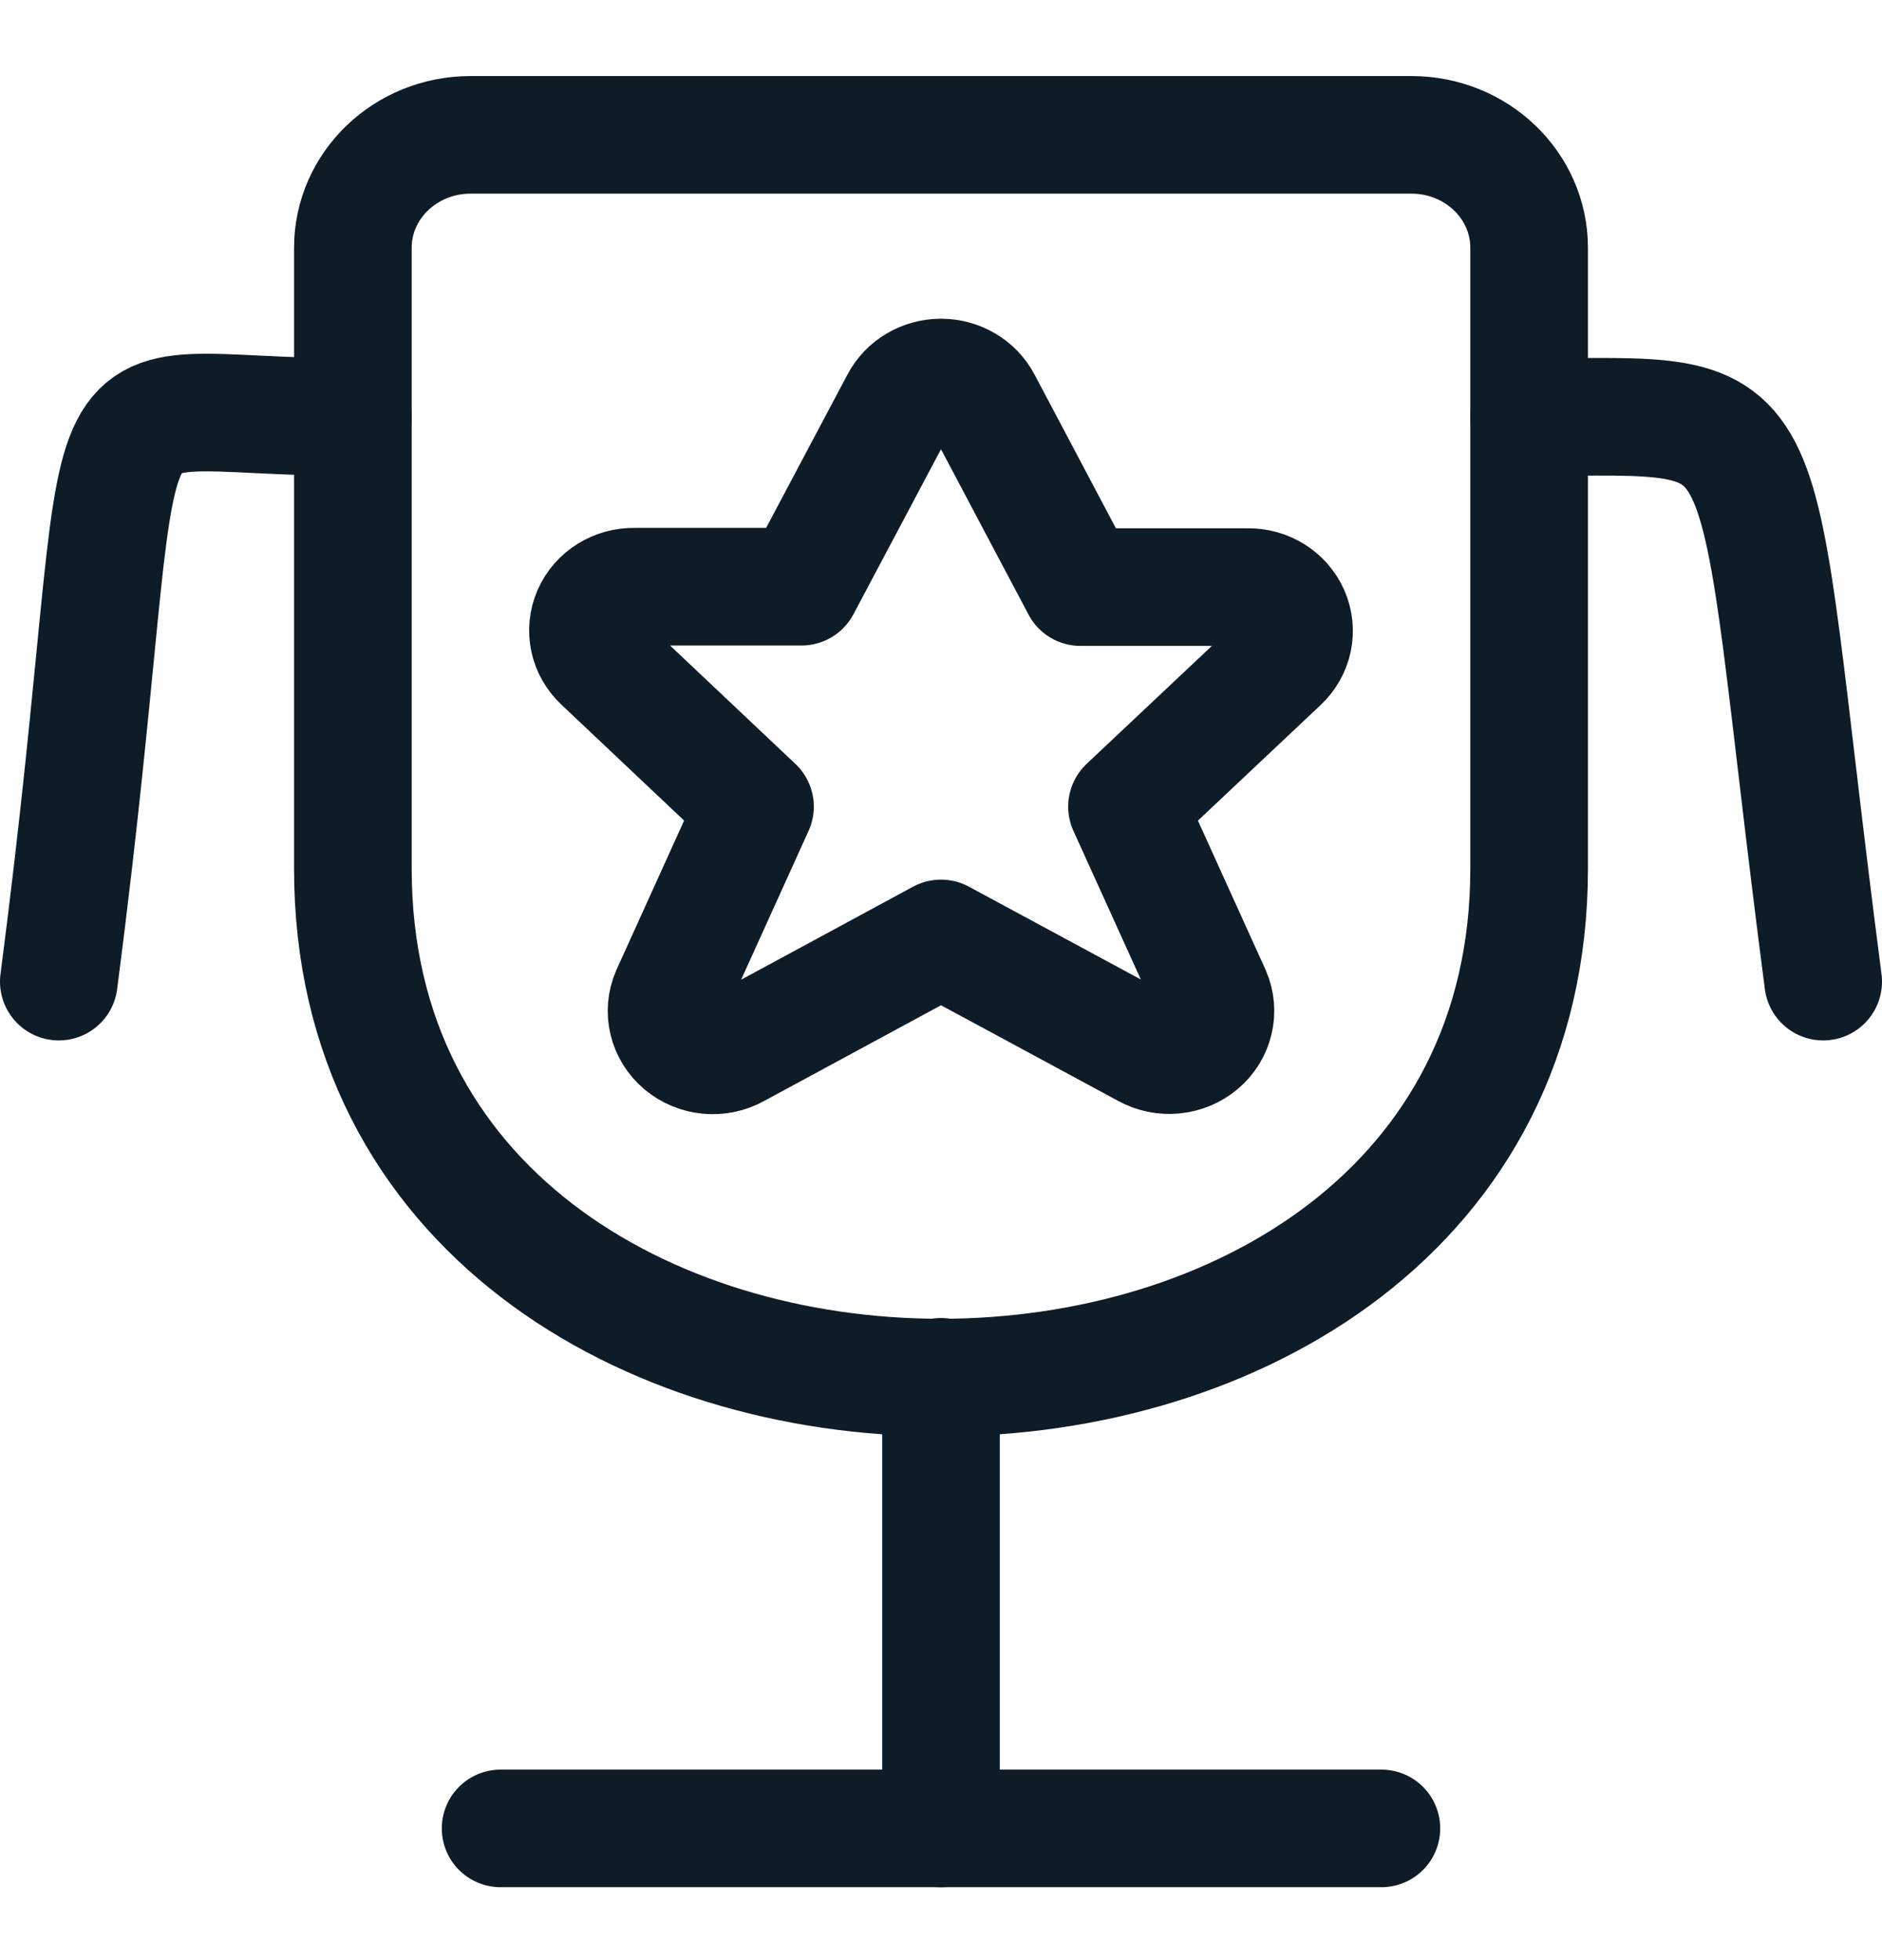 <svg width="24" height="25" viewBox="0 0 24 25" fill="none" xmlns="http://www.w3.org/2000/svg">
<path fill-rule="evenodd" clip-rule="evenodd" d="M12.53 5.128L13.779 7.488H15.906C16.146 7.482 16.364 7.618 16.457 7.83C16.55 8.043 16.497 8.288 16.325 8.448L14.372 10.288L15.454 12.674C15.552 12.898 15.49 13.157 15.3 13.317C15.109 13.477 14.834 13.503 14.615 13.381L12 11.969L9.385 13.384C9.166 13.506 8.891 13.48 8.701 13.32C8.51 13.159 8.448 12.9 8.546 12.676L9.628 10.288L7.675 8.443C7.503 8.283 7.45 8.038 7.543 7.825C7.636 7.613 7.854 7.477 8.094 7.483H10.221L11.47 5.128C11.571 4.936 11.776 4.815 12 4.815C12.224 4.815 12.429 4.936 12.53 5.128Z" stroke="#0E1C28" stroke-width="1.5" stroke-linecap="round" stroke-linejoin="round"/>
<path d="M19.5 5.32C22.865 5.32 22.256 4.886 23.25 12.52" stroke="#0E1C28" stroke-width="1.5" stroke-linecap="round" stroke-linejoin="round"/>
<path d="M4.5 5.32C0.71 5.32 1.843 4.13 0.75 12.52" stroke="#0E1C28" stroke-width="1.5" stroke-linecap="round" stroke-linejoin="round"/>
<path d="M17.616 23.32H12H6.384" stroke="#0E1C28" stroke-width="1.5" stroke-linecap="round" stroke-linejoin="round"/>
<path fill-rule="evenodd" clip-rule="evenodd" d="M4.5 11.08V3.16C4.5 2.365 5.172 1.72 6 1.72H18C18.828 1.72 19.5 2.365 19.5 3.16V11.08C19.5 19.728 4.5 19.739 4.5 11.08Z" stroke="#0E1C28" stroke-width="1.5" stroke-linecap="round" stroke-linejoin="round"/>
<path d="M12 23.32V17.56" stroke="#0E1C28" stroke-width="1.5" stroke-linecap="round" stroke-linejoin="round"/>
</svg>
